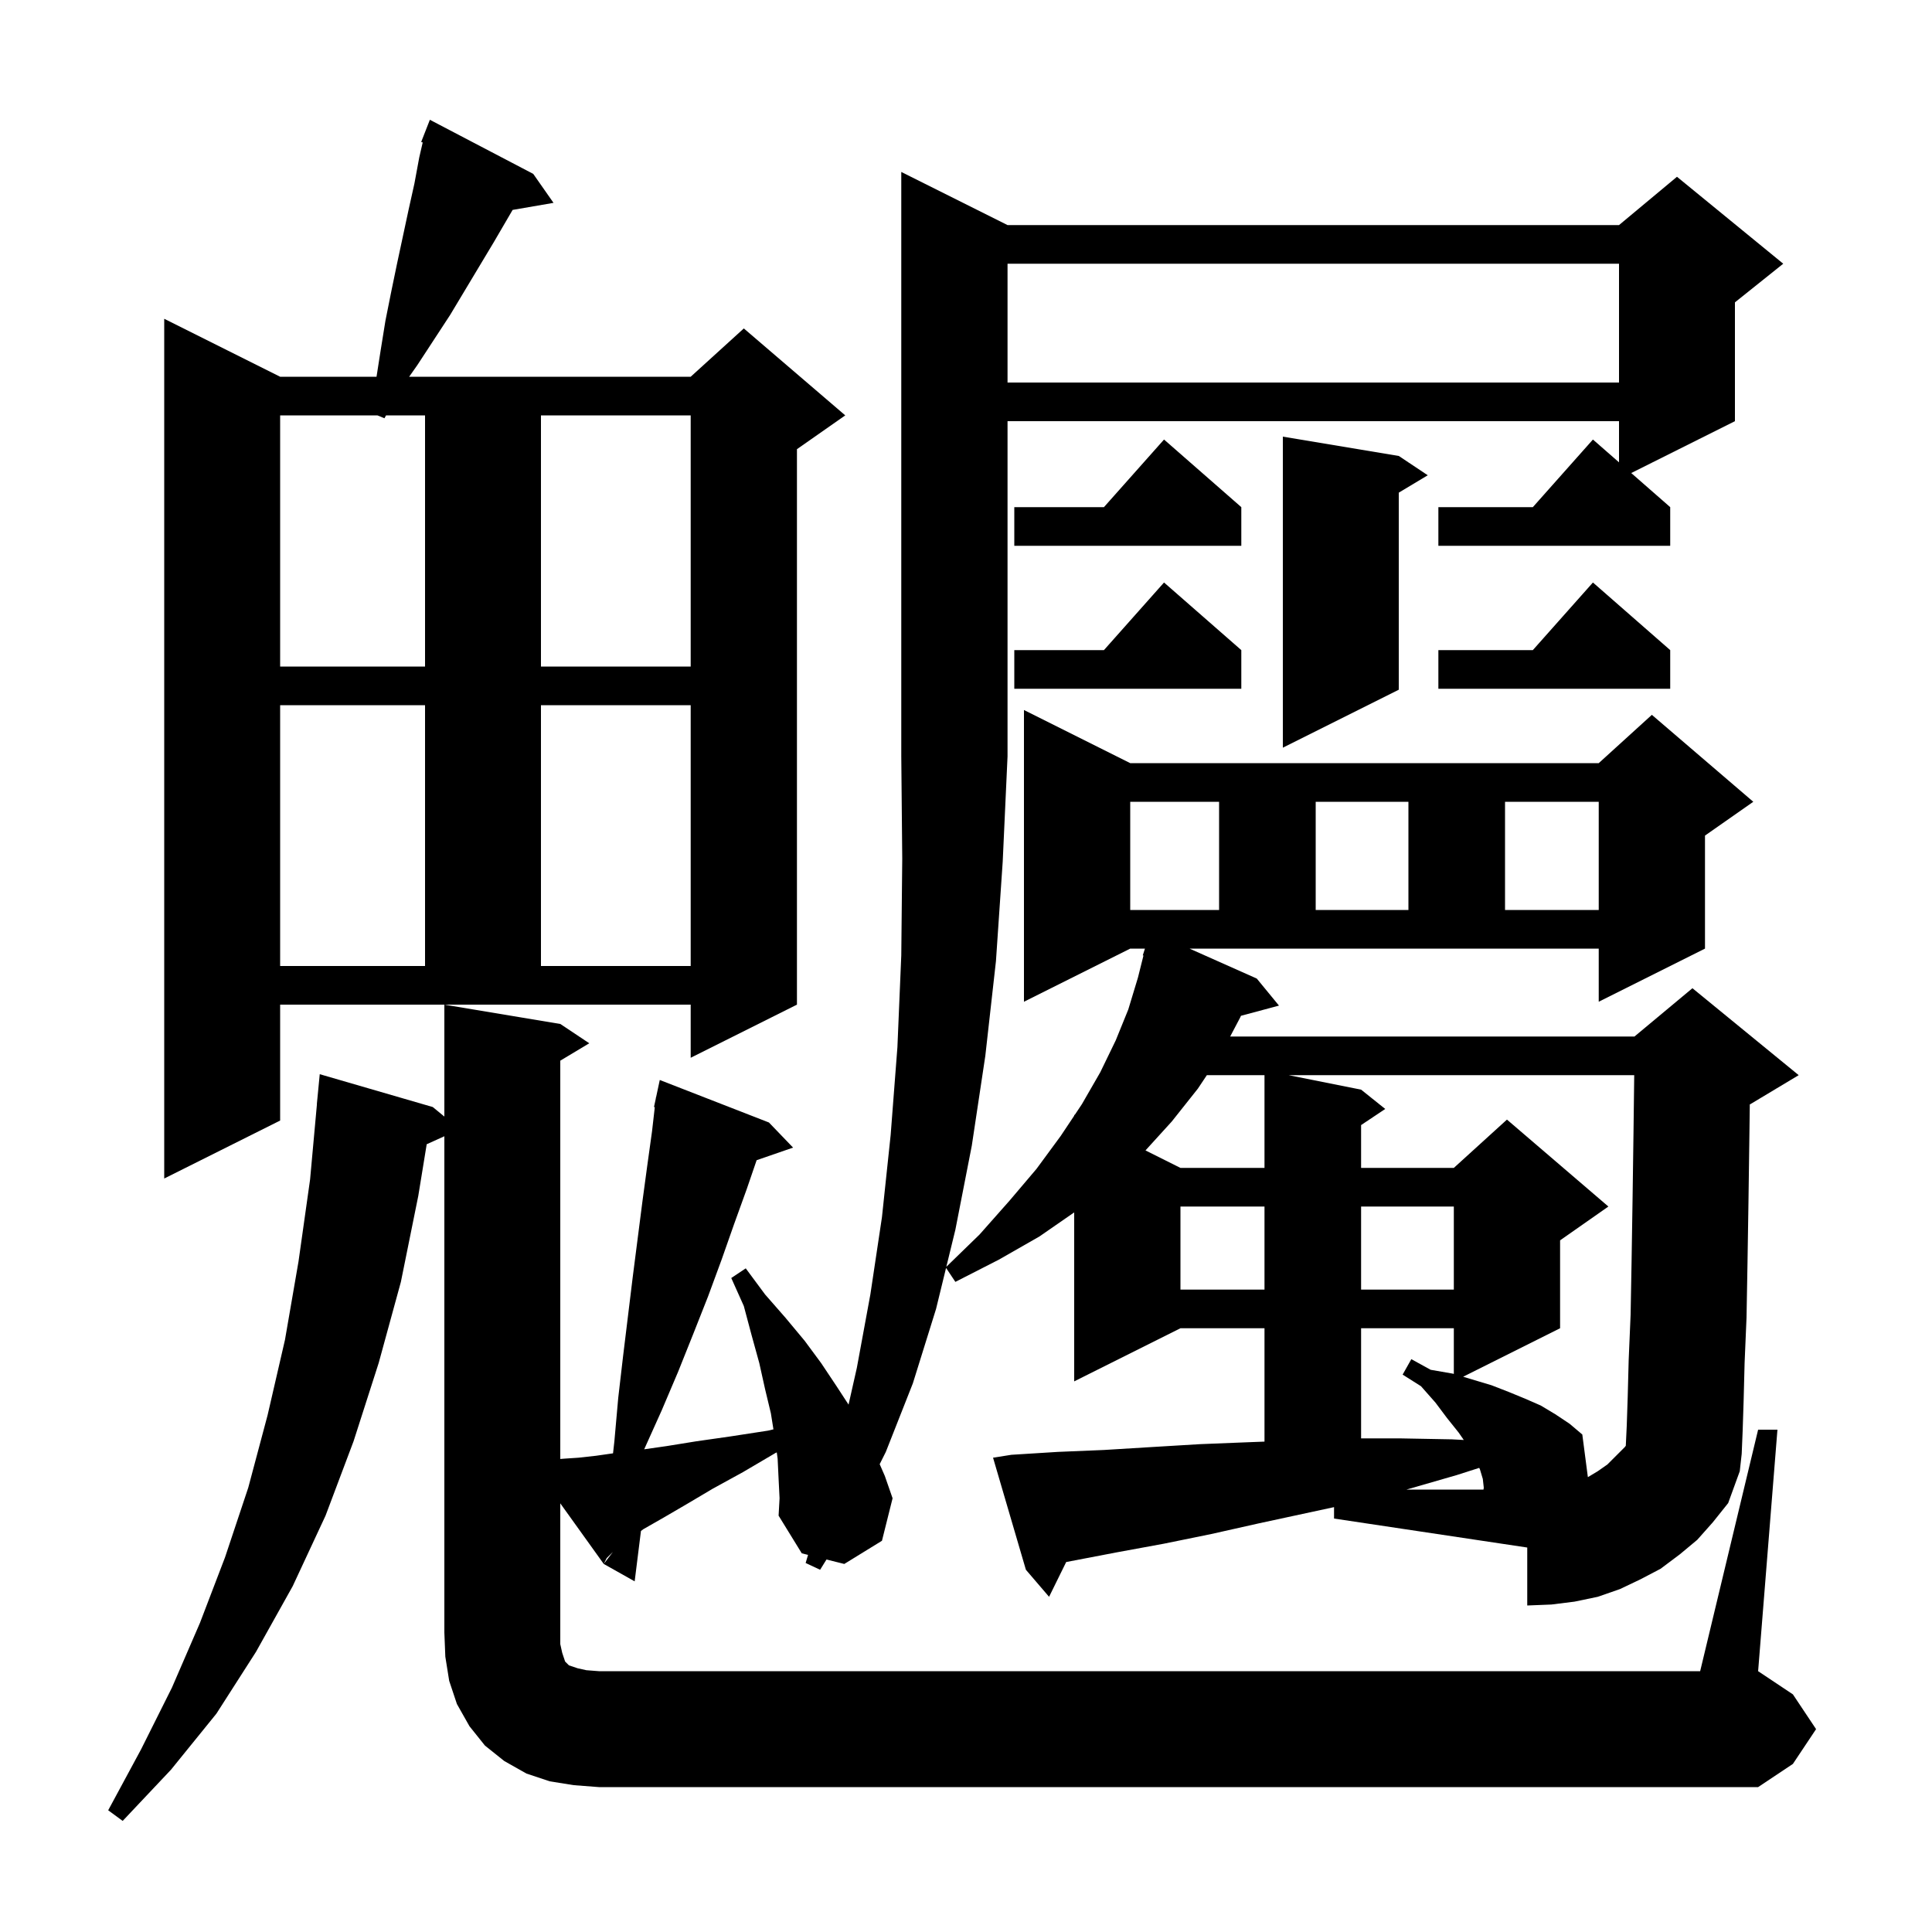 <svg xmlns="http://www.w3.org/2000/svg" xmlns:xlink="http://www.w3.org/1999/xlink" version="1.1" baseProfile="full" viewBox="0 0 200 200" width="200" height="200">
<g fill="black">
<path d="M 182.0 148.0 L 184.0 148.0 L 182.0 173.0 L 185.6 175.4 L 188.0 179.0 L 185.6 182.6 L 182.0 185.0 L 62.0 185.0 L 59.4 184.8 L 56.9 184.4 L 54.5 183.6 L 52.2 182.3 L 50.2 180.7 L 48.6 178.7 L 47.3 176.4 L 46.5 174.0 L 46.1 171.5 L 46.0 169.0 L 46.0 117.625 L 44.172 118.452 L 43.3 123.8 L 41.5 132.7 L 39.2 141.1 L 36.6 149.2 L 33.7 156.9 L 30.3 164.2 L 26.5 171.0 L 22.4 177.4 L 17.7 183.2 L 12.7 188.5 L 11.2 187.4 L 14.6 181.1 L 17.8 174.7 L 20.7 168.0 L 23.3 161.2 L 25.7 154.0 L 27.7 146.5 L 29.5 138.7 L 30.9 130.6 L 32.1 122.1 L 32.809 114.3 L 32.8 114.3 L 33.1 111.2 L 44.8 114.6 L 46.0 115.586 L 46.0 104.0 L 58.0 106.0 L 61.0 108.0 L 58.0 109.8 L 58.0 151.033 L 58.4 151.0 L 59.9 150.9 L 61.7 150.7 L 63.461 150.448 L 63.6 149.2 L 64.0 144.7 L 64.5 140.4 L 65.5 132.2 L 66.5 124.4 L 67.0 120.7 L 67.5 117.1 L 67.784 114.611 L 67.7 114.6 L 67.884 113.743 L 67.9 113.6 L 67.914 113.603 L 68.3 111.8 L 79.6 116.2 L 82.1 118.8 L 78.327 120.103 L 77.3 123.1 L 76.0 126.7 L 74.7 130.4 L 73.3 134.2 L 71.8 138.0 L 70.2 142.0 L 68.5 146.0 L 66.7 150.0 L 66.686 150.031 L 69.0 149.7 L 72.1 149.2 L 75.6 148.7 L 79.5 148.1 L 80.066 147.965 L 79.8 146.3 L 79.2 143.8 L 78.6 141.1 L 77.8 138.2 L 77.0 135.2 L 75.7 132.3 L 77.2 131.3 L 79.2 134.0 L 81.3 136.4 L 83.3 138.8 L 85.0 141.1 L 86.6 143.5 L 87.842 145.405 L 88.7 141.6 L 90.1 134.0 L 91.3 126.0 L 92.2 117.5 L 92.9 108.4 L 93.3 98.9 L 93.4 88.9 L 93.3 78.3 L 93.3 17.8 L 104.3 23.3 L 167.6 23.3 L 173.6 18.3 L 184.6 27.3 L 179.6 31.3 L 179.6 43.6 L 168.864 48.968 L 172.9 52.5 L 172.9 56.5 L 148.9 56.5 L 148.9 52.5 L 158.678 52.5 L 164.9 45.5 L 167.6 47.862 L 167.6 43.6 L 104.3 43.6 L 104.3 78.3 L 103.8 89.2 L 103.1 99.5 L 102.0 109.3 L 100.6 118.6 L 98.9 127.3 L 97.964 131.138 L 101.4 127.8 L 104.5 124.3 L 107.3 121.0 L 109.8 117.6 L 111.2 115.5 L 111.2 115.4 L 111.25 115.425 L 112.0 114.3 L 113.9 111.0 L 115.5 107.7 L 116.8 104.5 L 117.8 101.2 L 118.371 98.915 L 118.3 98.9 L 118.524 98.2 L 117.0 98.2 L 106.0 103.7 L 106.0 73.5 L 117.0 79.0 L 165.5 79.0 L 171.0 74.0 L 181.5 83.0 L 176.5 86.5 L 176.5 98.2 L 165.5 103.7 L 165.5 98.2 L 123.141 98.2 L 130.1 101.3 L 132.4 104.1 L 128.462 105.155 L 128.4 105.3 L 127.347 107.3 L 169.2 107.3 L 175.2 102.3 L 186.2 111.3 L 181.2 114.3 L 181.138 114.326 L 181.1 117.3 L 181.0 124.5 L 180.9 130.8 L 180.8 136.4 L 180.6 141.1 L 180.5 145.0 L 180.4 148.1 L 180.3 150.5 L 180.1 152.3 L 178.9 155.6 L 177.3 157.6 L 175.7 159.4 L 173.9 160.9 L 171.9 162.4 L 169.8 163.5 L 167.7 164.5 L 165.4 165.3 L 163.0 165.8 L 160.6 166.1 L 158.1 166.2 L 158.1 160.2 L 138.1 157.2 L 138.1 156.018 L 130.3 157.7 L 125.4 158.8 L 120.5 159.8 L 115.6 160.7 L 110.372 161.701 L 108.6 165.3 L 106.2 162.5 L 102.8 150.9 L 104.7 150.6 L 109.5 150.3 L 114.3 150.1 L 119.2 149.8 L 124.2 149.5 L 129.2 149.3 L 130.9 149.235 L 130.9 137.5 L 122.2 137.5 L 111.2 143.0 L 111.2 125.508 L 107.6 128.0 L 103.4 130.4 L 98.9 132.7 L 97.936 131.254 L 96.9 135.5 L 94.5 143.2 L 91.7 150.3 L 91.065 151.57 L 91.6 152.8 L 92.4 155.1 L 91.3 159.5 L 87.4 161.9 L 85.558 161.44 L 84.9 162.5 L 83.4 161.8 L 83.649 160.962 L 83.0 160.8 L 80.6 156.9 L 80.7 155.1 L 80.6 153.1 L 80.5 151.0 L 80.412 150.354 L 80.3 150.4 L 76.9 152.4 L 73.8 154.1 L 71.1 155.7 L 68.7 157.1 L 66.6 158.3 L 66.352 158.486 L 65.7 163.7 L 62.5 161.9 L 63.446 160.654 L 62.8 161.3 L 62.5 161.9 L 58.0 155.625 L 58.0 170.2 L 58.2 171.1 L 58.5 172.0 L 58.9 172.4 L 59.8 172.7 L 60.7 172.9 L 62.0 173.0 L 176.0 173.0 Z M 150.8 152.7 L 145.6 154.2 L 153.571 154.2 L 153.6 154.0 L 153.5 153.1 L 153.2 152.1 L 153.127 151.954 Z M 133.4 111.3 L 140.9 112.8 L 143.4 114.8 L 140.9 116.467 L 140.9 120.9 L 150.5 120.9 L 156.0 115.9 L 166.5 124.9 L 161.5 128.4 L 161.5 137.5 L 151.463 142.519 L 154.4 143.4 L 156.2 144.1 L 157.9 144.8 L 159.5 145.5 L 161.0 146.4 L 162.5 147.4 L 163.8 148.5 L 164.375 152.909 L 164.4 152.9 L 165.4 152.3 L 166.4 151.6 L 168.2 149.8 L 168.302 149.664 L 168.4 147.6 L 168.5 144.6 L 168.6 140.8 L 168.8 136.1 L 168.9 130.6 L 169.0 124.3 L 169.1 117.2 L 169.174 111.3 Z M 140.9 137.5 L 140.9 148.9 L 144.9 148.9 L 150.3 149.0 L 151.53 149.066 L 151.0 148.3 L 149.8 146.8 L 148.6 145.2 L 147.1 143.5 L 145.2 142.3 L 146.1 140.7 L 148.1 141.8 L 150.4 142.2 L 150.5 142.23 L 150.5 137.5 Z M 122.2 124.9 L 122.2 133.5 L 130.9 133.5 L 130.9 124.9 Z M 140.9 124.9 L 140.9 133.5 L 150.5 133.5 L 150.5 124.9 Z M 29.0 116.0 L 17.0 122.0 L 17.0 33.0 L 29.0 39.0 L 38.978 39.0 L 39.4 36.3 L 39.9 33.2 L 40.5 30.2 L 41.1 27.3 L 42.3 21.7 L 42.9 19.0 L 43.4 16.3 L 43.759 14.745 L 43.6 14.7 L 44.5 12.4 L 55.2 18.0 L 57.3 21.0 L 53.066 21.73 L 51.1 25.1 L 46.6 32.6 L 43.2 37.8 L 42.356 39.0 L 71.5 39.0 L 77.0 34.0 L 87.5 43.0 L 82.5 46.5 L 82.5 104.0 L 71.5 109.5 L 71.5 104.0 L 29.0 104.0 Z M 124.933 111.3 L 124.0 112.7 L 121.3 116.1 L 118.581 119.091 L 122.2 120.9 L 130.9 120.9 L 130.9 111.3 Z M 29.0 73.0 L 29.0 100.0 L 44.0 100.0 L 44.0 73.0 Z M 56.0 73.0 L 56.0 100.0 L 71.5 100.0 L 71.5 73.0 Z M 117.0 83.0 L 117.0 94.2 L 126.2 94.2 L 126.2 83.0 Z M 136.2 83.0 L 136.2 94.2 L 145.8 94.2 L 145.8 83.0 Z M 155.8 83.0 L 155.8 94.2 L 165.5 94.2 L 165.5 83.0 Z M 144.8 47.2 L 147.8 49.2 L 144.8 51.0 L 144.8 71.4 L 132.8 77.4 L 132.8 45.2 Z M 172.9 67.3 L 172.9 71.3 L 148.9 71.3 L 148.9 67.3 L 158.678 67.3 L 164.9 60.3 Z M 128.5 67.3 L 128.5 71.3 L 105.0 71.3 L 105.0 67.3 L 114.278 67.3 L 120.5 60.3 Z M 39.961 43.0 L 39.8 43.3 L 39.071 43.0 L 29.0 43.0 L 29.0 69.0 L 44.0 69.0 L 44.0 43.0 Z M 56.0 43.0 L 56.0 69.0 L 71.5 69.0 L 71.5 43.0 Z M 128.5 52.5 L 128.5 56.5 L 105.0 56.5 L 105.0 52.5 L 114.278 52.5 L 120.5 45.5 Z M 104.3 27.3 L 104.3 39.6 L 167.6 39.6 L 167.6 27.3 Z " />
</g>
</svg>
